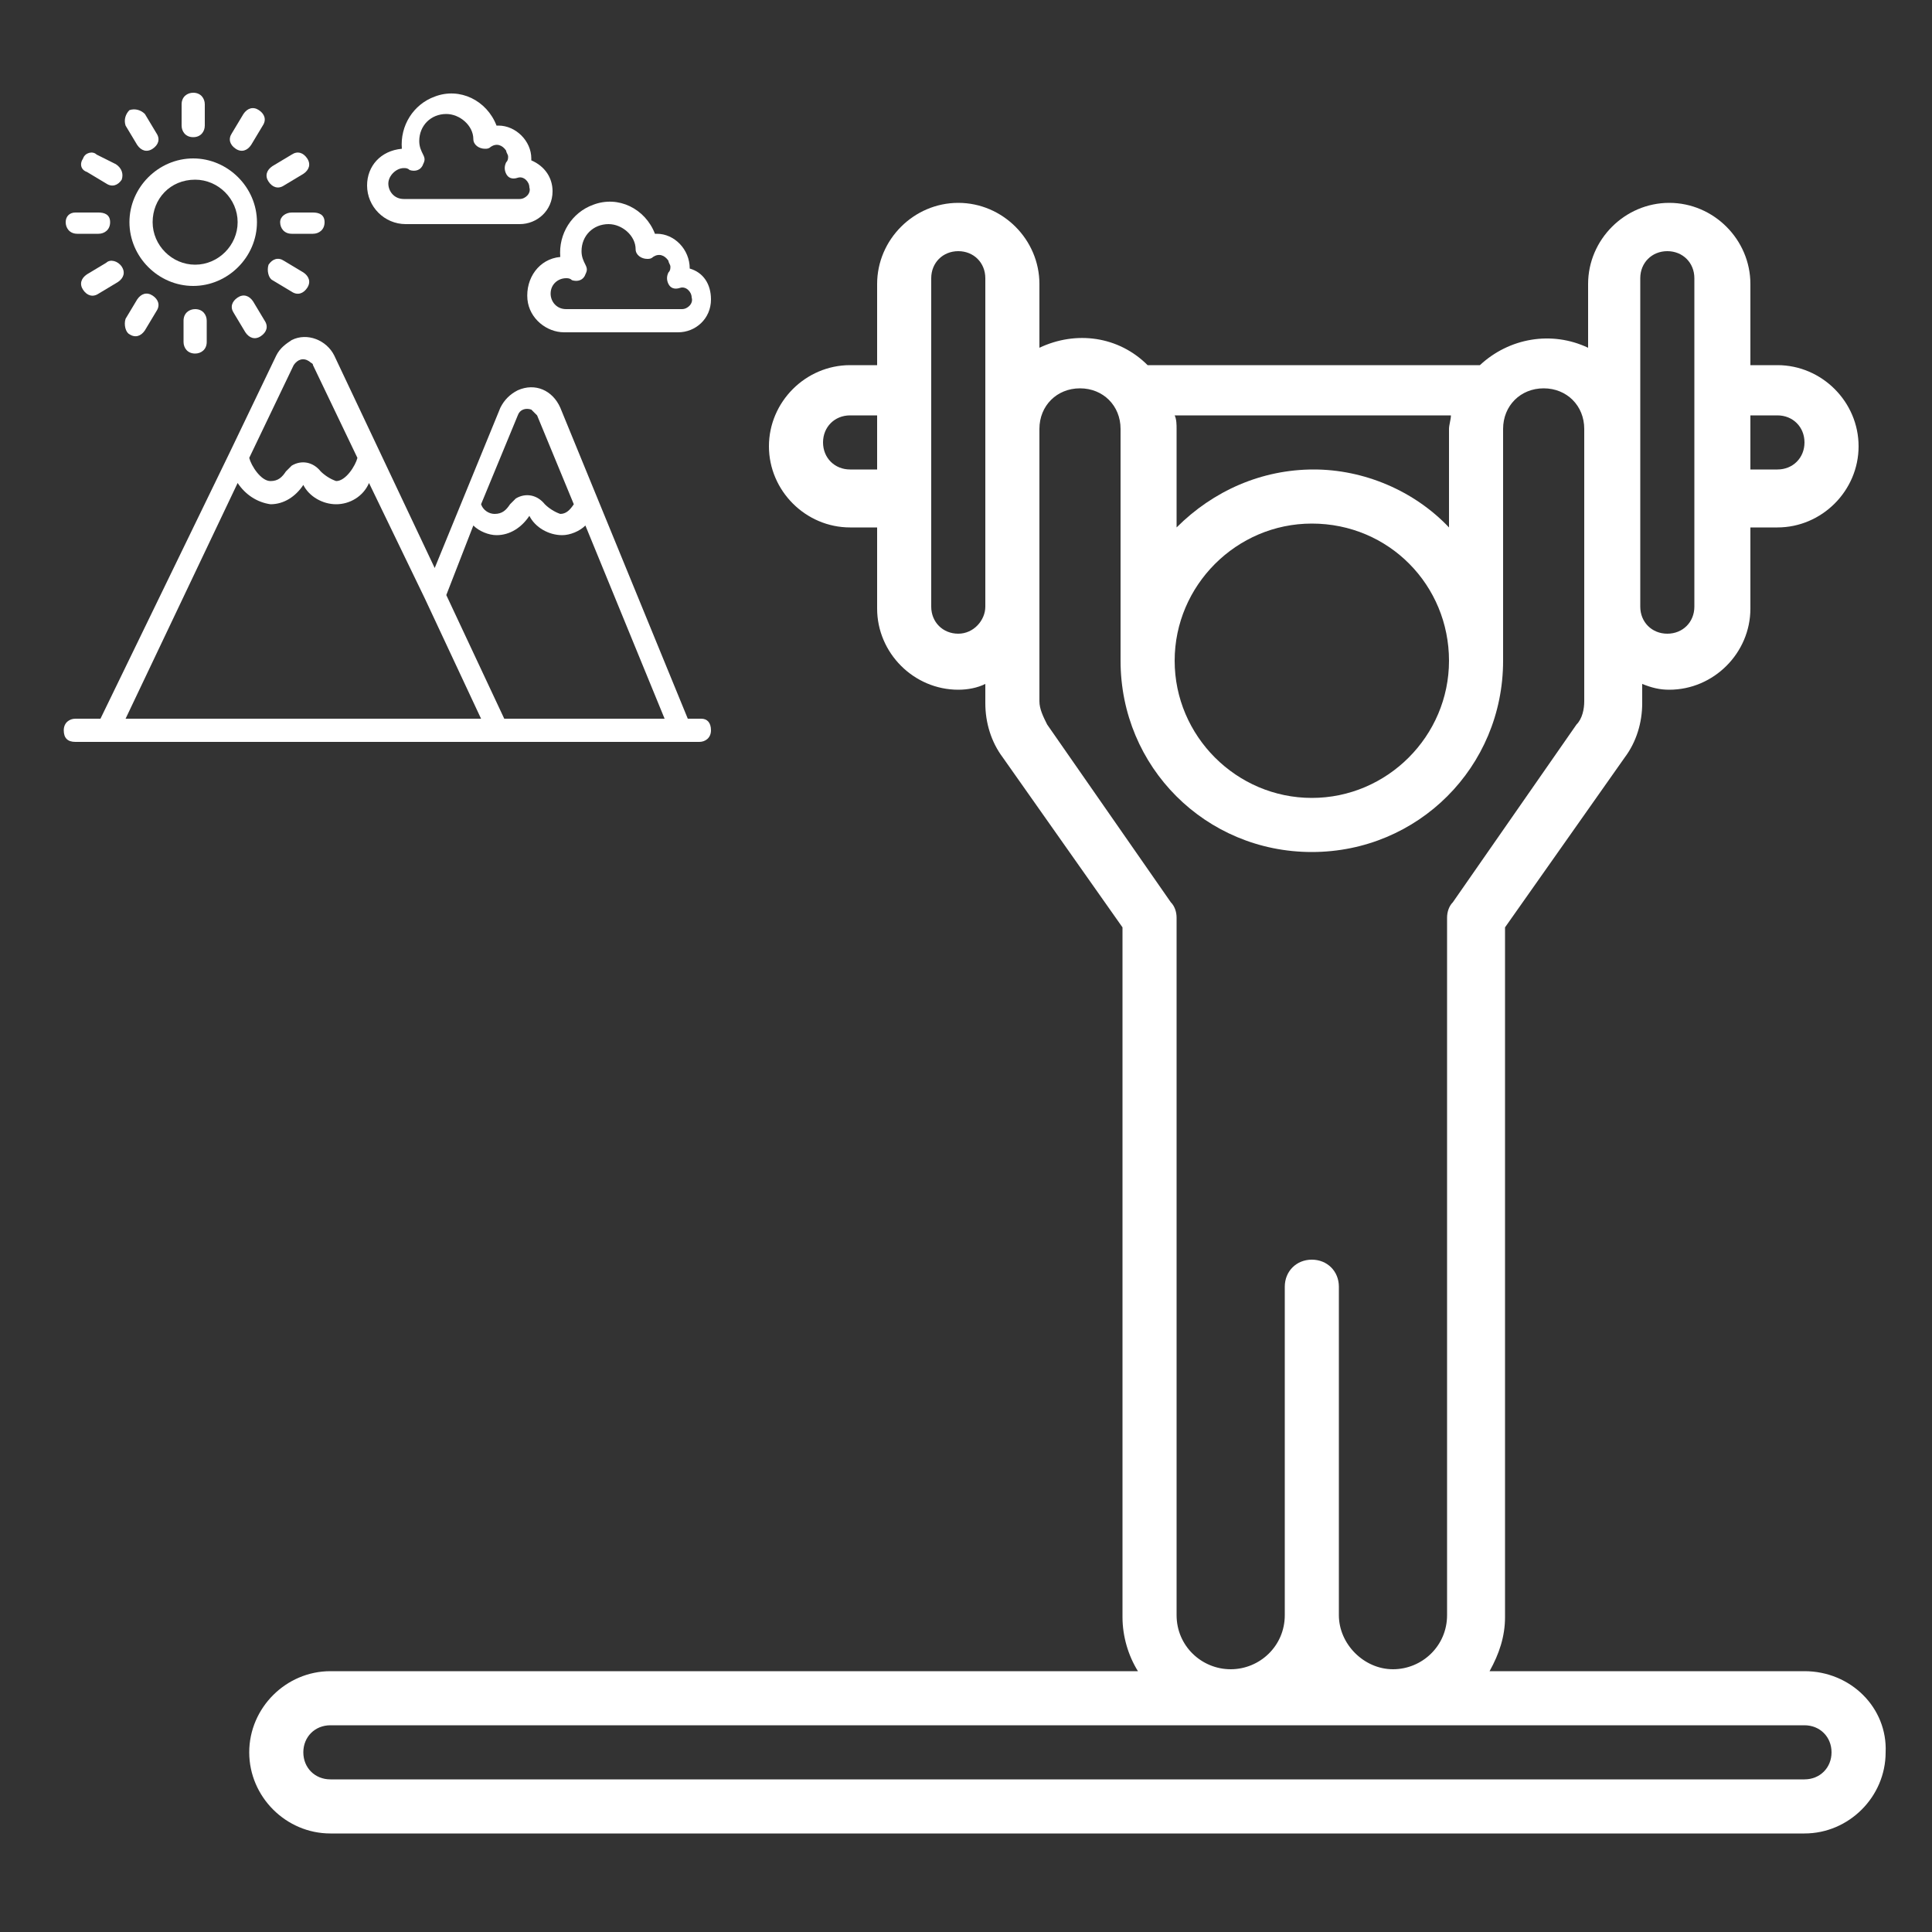 <?xml version="1.0" encoding="utf-8"?>
<!-- Generator: Adobe Illustrator 24.3.0, SVG Export Plug-In . SVG Version: 6.00 Build 0)  -->
<svg version="1.1" id="Layer_1" xmlns="http://www.w3.org/2000/svg" xmlns:xlink="http://www.w3.org/1999/xlink" x="0px" y="0px"
	 viewBox="0 0 100 100" style="enable-background:new 0 0 100 100;" xml:space="preserve">
<rect x="0" y="0" width="100" height="100" fill="#333333" stroke="none"/>
<style type="text/css">
	.st0{fill:#FFFFFF;}
</style>
<g>
	<g id="Page-1">
		<g id="_x30_30---Weight-Lifting">
			<path id="Shape" class="st0" d="M93.4,86.5H77.1c0.5-0.9,0.8-1.8,0.8-2.8V48l6.2-8.8c0.6-0.8,0.9-1.8,0.9-2.8v-1
				c0.5,0.2,0.9,0.3,1.4,0.3c2.3,0,4.2-1.9,4.2-4.2v-4.2H92c2.3,0,4.2-1.9,4.2-4.2s-1.9-4.2-4.2-4.2h-1.4v-4.2
				c0-2.3-1.9-4.2-4.2-4.2c-2.3,0-4.2,1.9-4.2,4.2v3.3c-1.9-0.9-4.1-0.5-5.6,0.9H59.4c-1.5-1.5-3.7-1.8-5.6-0.9v-3.3
				c0-2.3-1.9-4.2-4.2-4.2c-2.3,0-4.2,1.9-4.2,4.2v4.2H44c-2.3,0-4.2,1.9-4.2,4.2s1.9,4.2,4.2,4.2h1.4v4.2c0,2.3,1.9,4.2,4.2,4.2
				c0.5,0,1-0.1,1.4-0.3v1c0,1,0.3,2,0.9,2.8l6.2,8.8v35.7c0,1,0.3,2,0.8,2.8H17.1c-2.3,0-4.2,1.9-4.2,4.2c0,2.3,1.9,4.2,4.2,4.2
				h76.3c2.3,0,4.2-1.9,4.2-4.2C97.7,88.4,95.8,86.5,93.4,86.5z M92,21.5c0.8,0,1.4,0.6,1.4,1.4s-0.6,1.4-1.4,1.4h-1.4v-2.8H92z
				 M84.9,14.4c0-0.8,0.6-1.4,1.4-1.4c0.8,0,1.4,0.6,1.4,1.4v17c0,0.8-0.6,1.4-1.4,1.4c-0.8,0-1.4-0.6-1.4-1.4V14.4z M68,24.3
				c-2.7,0-5.2,1.1-7.1,3v-5.1c0-0.2,0-0.5-0.1-0.7h14.3c0,0.2-0.1,0.5-0.1,0.7v5.1C73.2,25.4,70.6,24.3,68,24.3L68,24.3z M75,34.2
				c0,3.9-3.2,7.1-7.1,7.1c-3.9,0-7.1-3.2-7.1-7.1s3.2-7.1,7.1-7.1C71.9,27.1,75,30.3,75,34.2z M44,24.3c-0.8,0-1.4-0.6-1.4-1.4
				s0.6-1.4,1.4-1.4h1.4v2.8H44z M49.6,32.8c-0.8,0-1.4-0.6-1.4-1.4v-17c0-0.8,0.6-1.4,1.4-1.4s1.4,0.6,1.4,1.4v17
				C51,32.1,50.4,32.8,49.6,32.8z M60.9,83.6V47.5c0-0.3-0.1-0.6-0.3-0.8l-6.4-9.2c-0.2-0.4-0.4-0.8-0.4-1.2V22.2
				c0-1.2,0.9-2.1,2.1-2.1c1.2,0,2.1,0.9,2.1,2.1v12c0,5.5,4.4,9.9,9.9,9.9c5.5,0,9.9-4.4,9.9-9.9v-12c0-1.2,0.9-2.1,2.1-2.1
				s2.1,0.9,2.1,2.1v14.1c0,0.4-0.1,0.9-0.4,1.2l-6.4,9.2c-0.2,0.2-0.3,0.5-0.3,0.8v36.1c0,1.6-1.3,2.8-2.8,2.8s-2.8-1.3-2.8-2.8
				v-17c0-0.8-0.6-1.4-1.4-1.4c-0.8,0-1.4,0.6-1.4,1.4v17c0,1.6-1.3,2.8-2.8,2.8S60.9,85.2,60.9,83.6z M93.4,92.1H17.1
				c-0.8,0-1.4-0.6-1.4-1.4c0-0.8,0.6-1.4,1.4-1.4h76.3c0.8,0,1.4,0.6,1.4,1.4C94.8,91.5,94.2,92.1,93.4,92.1z"/>
		</g>
	</g>
</g>
<g>
	<path class="st0" d="M36.3,37.2h-0.7l-6.6-16.1c-0.4-0.9-1.3-1.3-2.2-0.9c-0.4,0.2-0.7,0.5-0.9,0.9l-3.4,8.3l-5.2-11
		c-0.4-0.8-1.4-1.2-2.2-0.8c-0.3,0.2-0.6,0.4-0.8,0.8l-2.4,5l0,0L5.2,37.2H3.9c-0.3,0-0.6,0.2-0.6,0.6s0.2,0.6,0.6,0.6h32.3
		c0.3,0,0.6-0.2,0.6-0.6S36.6,37.2,36.3,37.2z M26.8,21.5c0.1-0.3,0.4-0.4,0.7-0.3c0.1,0.1,0.2,0.2,0.3,0.3l1.9,4.6
		c-0.2,0.3-0.4,0.5-0.7,0.5c-0.3-0.1-0.6-0.3-0.8-0.5c-0.4-0.5-1-0.6-1.5-0.3c-0.1,0.1-0.2,0.2-0.3,0.3c-0.2,0.3-0.4,0.5-0.8,0.5
		c-0.3,0-0.6-0.2-0.7-0.5L26.8,21.5z M24.5,27.2c0.3,0.3,0.8,0.5,1.2,0.5c0.7,0,1.3-0.4,1.7-1c0.3,0.6,1,1,1.7,1
		c0.4,0,0.9-0.2,1.2-0.5l4.1,10h-8.3l-3-6.4L24.5,27.2z M15.2,18.9c0.2-0.3,0.5-0.4,0.8-0.2c0.1,0.1,0.2,0.1,0.2,0.2l2.3,4.8
		c-0.1,0.4-0.6,1.2-1.1,1.2c-0.3-0.1-0.6-0.3-0.8-0.5c-0.4-0.5-1-0.6-1.5-0.3c-0.1,0.1-0.2,0.2-0.3,0.3c-0.2,0.3-0.4,0.5-0.8,0.5
		c-0.5,0-1-0.8-1.1-1.2L15.2,18.9z M12.3,25c0.4,0.6,1,1,1.7,1.1c0.7,0,1.3-0.4,1.7-1c0.3,0.6,1,1,1.7,1c0.7,0,1.4-0.4,1.7-1.1
		l2.9,6l0,0l2.9,6.2H6.5L12.3,25z"/>
	<path class="st0" d="M35.7,13.9C35.7,13.8,35.7,13.8,35.7,13.9c0-1-0.8-1.8-1.7-1.8c0,0-0.1,0-0.1,0c-0.5-1.3-1.9-2-3.2-1.5
		c-1.1,0.4-1.8,1.5-1.7,2.7c-1.1,0.1-1.8,1.1-1.7,2.2c0.1,1,1,1.7,1.9,1.7h5.9c0.9,0,1.7-0.7,1.7-1.7C36.8,14.7,36.4,14.1,35.7,13.9
		z M35.2,16h-5.9c-0.5,0-0.8-0.4-0.8-0.8c0-0.5,0.4-0.8,0.8-0.8c0.1,0,0.2,0,0.3,0.1c0.3,0.1,0.6,0,0.7-0.3c0.1-0.2,0.1-0.3,0-0.5
		c-0.1-0.2-0.2-0.4-0.2-0.7c0-0.8,0.6-1.4,1.4-1.4c0.7,0,1.4,0.6,1.4,1.3c0,0.3,0.3,0.5,0.6,0.5c0.1,0,0.2,0,0.3-0.1
		c0.3-0.2,0.6-0.1,0.8,0.2c0,0.1,0.1,0.2,0.1,0.3c0,0.1,0,0.2-0.1,0.3c-0.1,0.2-0.1,0.4,0,0.6c0.1,0.2,0.3,0.3,0.6,0.2
		c0.3-0.1,0.6,0.2,0.6,0.5c0.1,0.3-0.2,0.6-0.5,0.6C35.2,16,35.2,16,35.2,16z"/>
	<path class="st0" d="M19,9.6c0,1.1,0.9,2,2,2h5.9c0.9,0,1.7-0.7,1.7-1.7c0-0.7-0.4-1.3-1.1-1.6c0,0,0-0.1,0-0.1
		c0-0.9-0.8-1.7-1.7-1.7c0,0-0.1,0-0.1,0c-0.5-1.3-1.9-2-3.2-1.5c-1.1,0.4-1.8,1.5-1.7,2.7C19.7,7.8,19,8.6,19,9.6z M20.9,8.7
		c0.1,0,0.2,0,0.3,0.1c0.3,0.1,0.6,0,0.7-0.3c0.1-0.2,0.1-0.3,0-0.5c-0.1-0.2-0.2-0.4-0.2-0.7c0-0.8,0.6-1.4,1.4-1.4
		c0.7,0,1.4,0.6,1.4,1.3c0,0.3,0.3,0.5,0.6,0.5c0.1,0,0.2,0,0.3-0.1c0.3-0.2,0.6-0.1,0.8,0.2c0,0.1,0.1,0.2,0.1,0.3
		c0,0.1,0,0.2-0.1,0.3c-0.1,0.2-0.1,0.4,0,0.6c0.1,0.2,0.3,0.3,0.6,0.2c0.3-0.1,0.6,0.2,0.6,0.5c0.1,0.3-0.2,0.6-0.5,0.6
		c0,0-0.1,0-0.1,0h-5.9c-0.5,0-0.8-0.4-0.8-0.8S20.5,8.7,20.9,8.7z"/>
	<path class="st0" d="M6.7,11.5c0,1.8,1.5,3.3,3.3,3.3s3.3-1.5,3.3-3.3s-1.5-3.3-3.3-3.3C8.2,8.2,6.7,9.7,6.7,11.5z M10.1,9.3
		c1.2,0,2.2,1,2.2,2.2s-1,2.2-2.2,2.2s-2.2-1-2.2-2.2S8.8,9.3,10.1,9.3z"/>
	<path class="st0" d="M10.6,6.5V5.4c0-0.3-0.2-0.6-0.6-0.6c-0.3,0-0.6,0.2-0.6,0.6v1.1c0,0.3,0.2,0.6,0.6,0.6
		C10.4,7.1,10.6,6.8,10.6,6.5z"/>
	<path class="st0" d="M9.5,16.6v1.1c0,0.3,0.2,0.6,0.6,0.6c0.3,0,0.6-0.2,0.6-0.6v-1.1c0-0.3-0.2-0.6-0.6-0.6
		C9.8,16,9.5,16.2,9.5,16.6z"/>
	<path class="st0" d="M7.5,5.9C7.3,5.7,7,5.6,6.7,5.7C6.5,5.9,6.4,6.2,6.5,6.5c0,0,0,0,0,0l0.6,1c0.2,0.3,0.5,0.4,0.8,0.2
		c0.3-0.2,0.4-0.5,0.2-0.8L7.5,5.9z"/>
	<path class="st0" d="M13.1,15.6c-0.2-0.3-0.5-0.4-0.8-0.2c-0.3,0.2-0.4,0.5-0.2,0.8l0.6,1c0.2,0.3,0.5,0.4,0.8,0.2
		c0.3-0.2,0.4-0.5,0.2-0.8c0,0,0,0,0,0L13.1,15.6z"/>
	<path class="st0" d="M6,8.5L5,8C4.8,7.8,4.4,7.9,4.3,8.2C4.1,8.5,4.2,8.8,4.5,8.9c0,0,0,0,0,0l1,0.6c0.3,0.2,0.6,0.1,0.8-0.2
		C6.4,9,6.3,8.7,6,8.5C6,8.5,6,8.5,6,8.5z"/>
	<path class="st0" d="M14.1,14.5l1,0.6c0.3,0.2,0.6,0.1,0.8-0.2c0.2-0.3,0.1-0.6-0.2-0.8c0,0,0,0,0,0l-1-0.6
		c-0.3-0.2-0.6-0.1-0.8,0.2C13.8,14,13.9,14.4,14.1,14.5z"/>
	<path class="st0" d="M3.4,11.5c0,0.3,0.2,0.6,0.6,0.6h1.1c0.3,0,0.6-0.2,0.6-0.6S5.4,11,5.1,11H3.9C3.6,11,3.4,11.2,3.4,11.5z"/>
	<path class="st0" d="M14.5,11.5c0,0.3,0.2,0.6,0.6,0.6h1.1c0.3,0,0.6-0.2,0.6-0.6S16.5,11,16.2,11h-1.1
		C14.8,11,14.5,11.2,14.5,11.5z"/>
	<path class="st0" d="M5.5,13.6l-1,0.6c-0.3,0.2-0.4,0.5-0.2,0.8s0.5,0.4,0.8,0.2c0,0,0,0,0,0l1-0.6c0.3-0.2,0.4-0.5,0.2-0.8
		C6.1,13.5,5.7,13.4,5.5,13.6C5.5,13.6,5.5,13.6,5.5,13.6z"/>
	<path class="st0" d="M15.1,8l-1,0.6c-0.3,0.2-0.4,0.5-0.2,0.8c0.2,0.3,0.5,0.4,0.8,0.2c0,0,0,0,0,0l1-0.6c0.3-0.2,0.4-0.5,0.2-0.8
		C15.7,7.9,15.4,7.8,15.1,8C15.1,8,15.1,8,15.1,8z"/>
	<path class="st0" d="M6.7,17.3c0.3,0.2,0.6,0.1,0.8-0.2c0,0,0,0,0,0l0.6-1c0.2-0.3,0.1-0.6-0.2-0.8c-0.3-0.2-0.6-0.1-0.8,0.2
		l-0.6,1C6.4,16.8,6.5,17.2,6.7,17.3C6.7,17.3,6.7,17.3,6.7,17.3z"/>
	<path class="st0" d="M13.4,5.7c-0.3-0.2-0.6-0.1-0.8,0.2c0,0,0,0,0,0l-0.6,1c-0.2,0.3-0.1,0.6,0.2,0.8c0.3,0.2,0.6,0.1,0.8-0.2
		c0,0,0,0,0,0l0.6-1C13.8,6.2,13.7,5.9,13.4,5.7C13.4,5.7,13.4,5.7,13.4,5.7z"/>
</g>
</svg>
